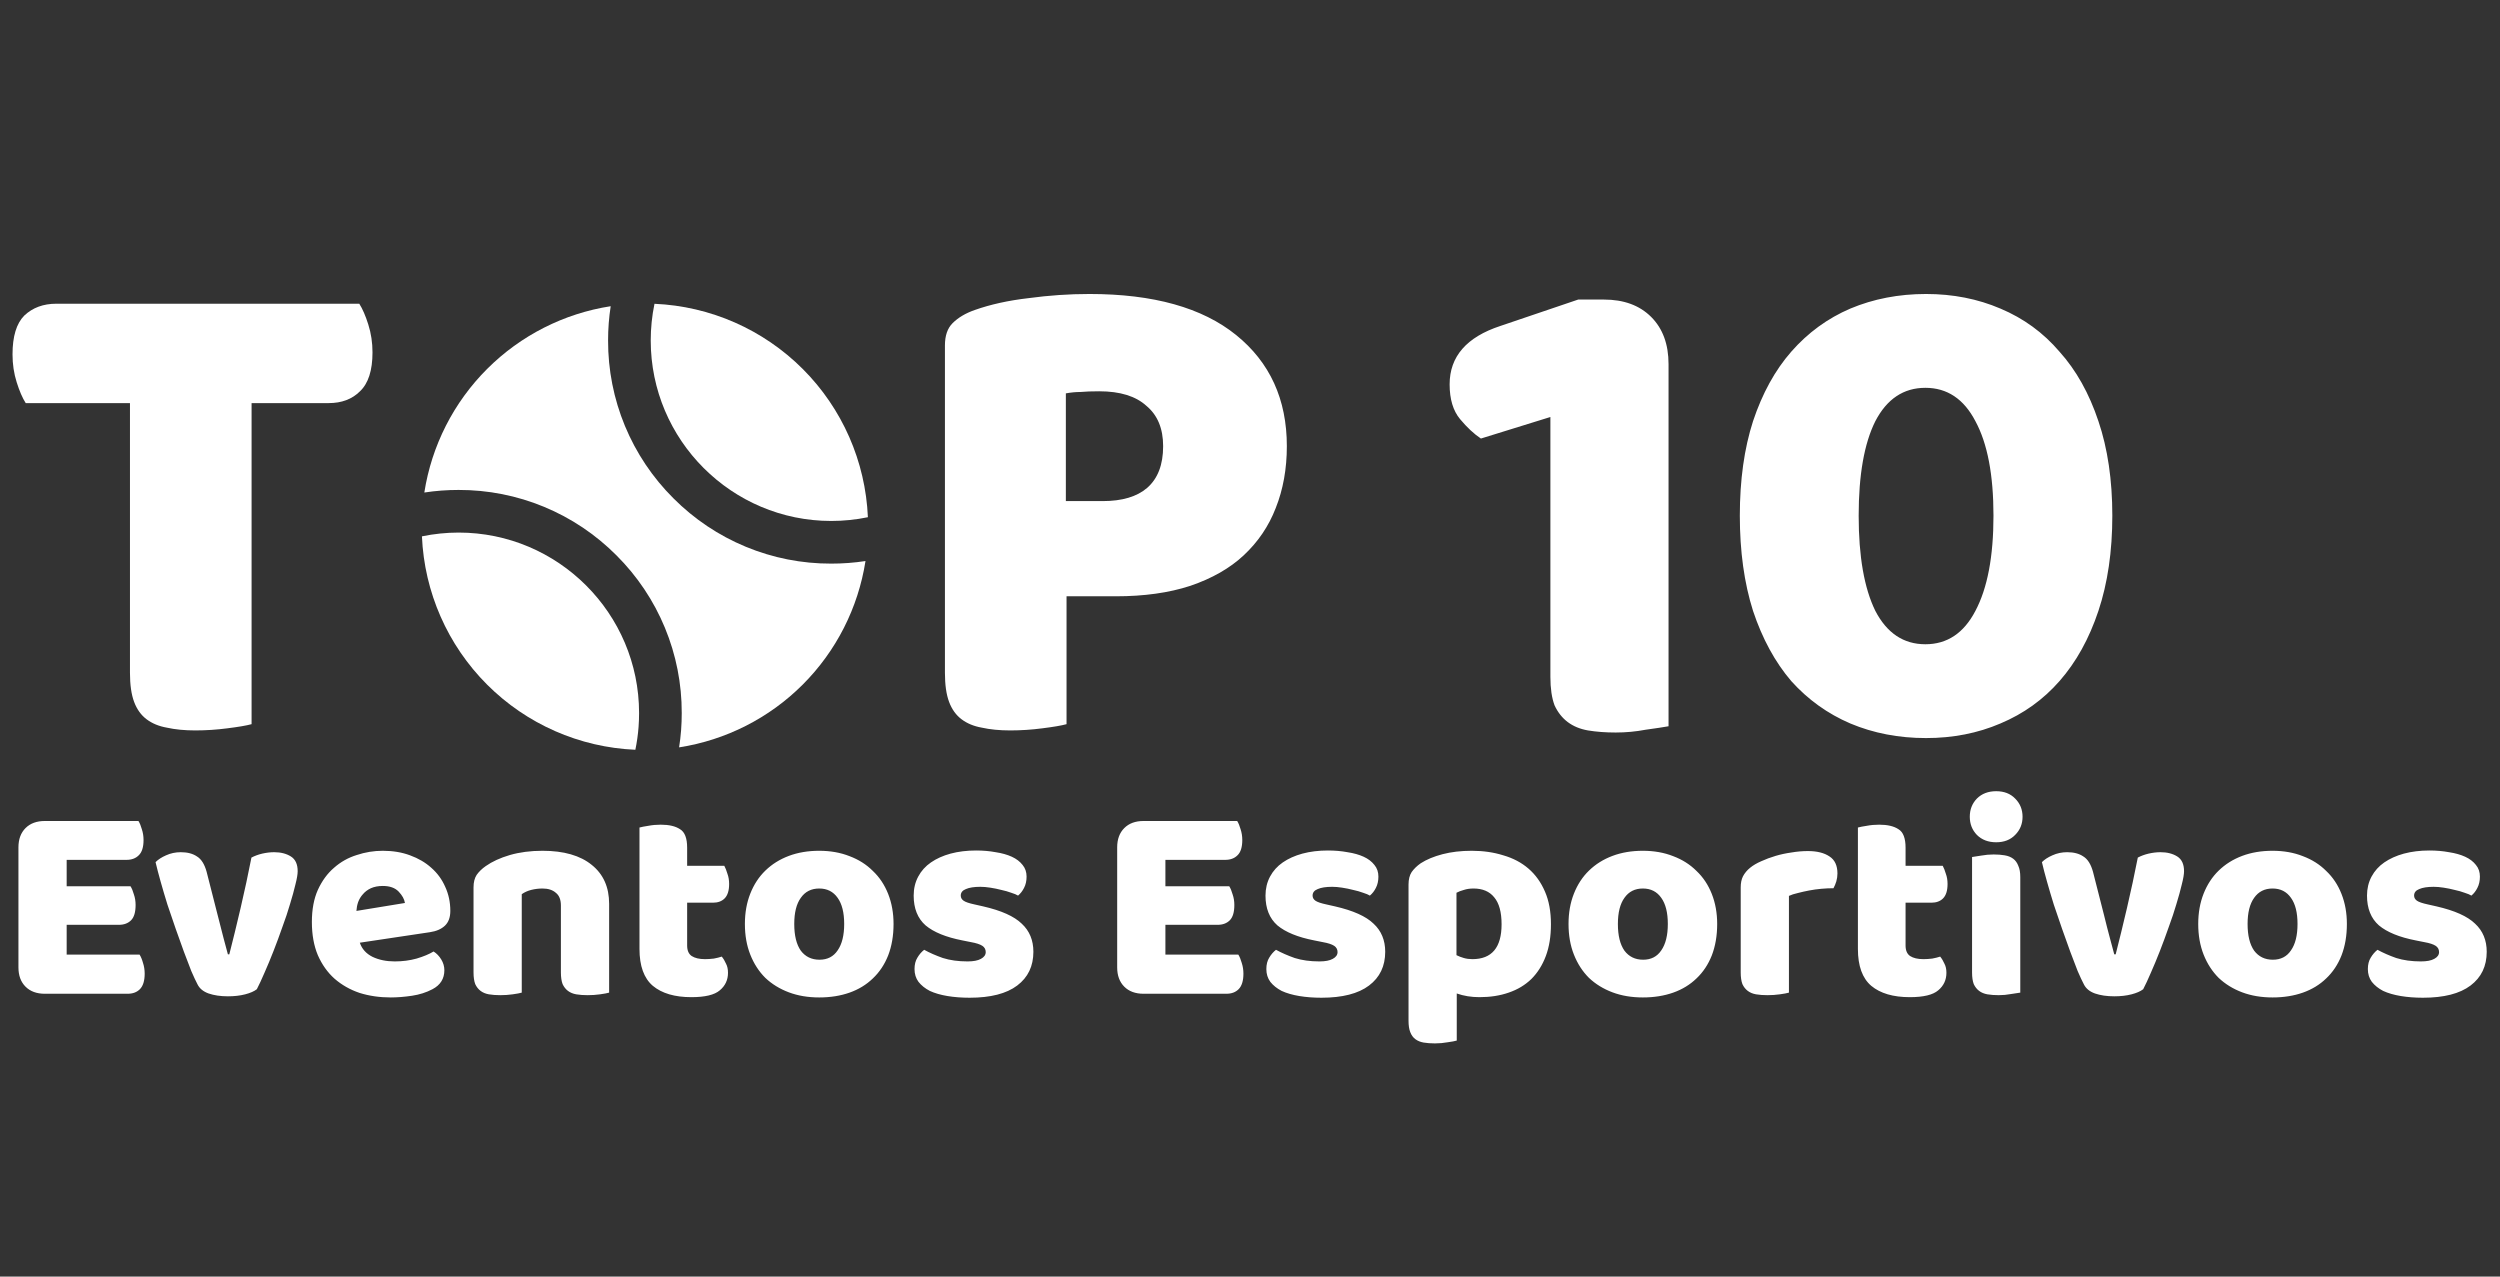 <svg width="141" height="72" viewBox="0 0 141 72" fill="none" xmlns="http://www.w3.org/2000/svg">
<rect x="0" y="0" width="141" height="72" fill="#333333" stroke="none"/>
<path d="M1.45 22.735C1.267 22.448 1.097 22.056 0.941 21.559C0.784 21.063 0.706 20.54 0.706 19.991C0.706 18.972 0.928 18.241 1.372 17.796C1.842 17.352 2.443 17.13 3.175 17.13H20.264C20.447 17.418 20.617 17.809 20.773 18.306C20.93 18.802 21.009 19.325 21.009 19.874C21.009 20.893 20.773 21.625 20.303 22.069C19.859 22.513 19.271 22.735 18.539 22.735H14.189V40.843C13.901 40.922 13.444 41 12.817 41.078C12.216 41.157 11.615 41.196 11.014 41.196C10.413 41.196 9.877 41.144 9.407 41.039C8.963 40.961 8.584 40.804 8.27 40.569C7.957 40.334 7.721 40.007 7.565 39.589C7.408 39.171 7.33 38.622 7.33 37.943V22.735H1.45Z" fill="white"/>
<path d="M35.834 42.287C35.922 41.863 35.982 41.435 36.015 41.003C36.034 40.745 36.044 40.481 36.044 40.217C36.044 34.603 31.478 30.037 25.864 30.037C25.17 30.038 24.477 30.109 23.797 30.25C23.932 33.399 25.243 36.383 27.472 38.612C29.701 40.841 32.685 42.152 35.834 42.287Z" fill="white"/>
<path d="M37.98 28.103C36.808 26.937 35.879 25.549 35.246 24.022C34.614 22.494 34.291 20.856 34.296 19.202C34.295 18.555 34.345 17.909 34.443 17.27C31.803 17.68 29.362 18.92 27.473 20.809C25.583 22.698 24.343 25.138 23.932 27.778C24.571 27.681 25.218 27.632 25.864 27.633C27.518 27.629 29.156 27.952 30.684 28.585C32.212 29.218 33.599 30.148 34.766 31.32C35.937 32.486 36.867 33.873 37.499 35.401C38.132 36.928 38.455 38.566 38.45 40.219C38.45 40.541 38.438 40.867 38.414 41.186C38.39 41.506 38.351 41.833 38.301 42.152C40.942 41.741 43.383 40.502 45.272 38.613C47.162 36.724 48.402 34.283 48.814 31.643C48.174 31.74 47.528 31.789 46.881 31.788C45.228 31.793 43.59 31.47 42.062 30.837C40.534 30.205 39.147 29.275 37.98 28.103Z" fill="white"/>
<path d="M46.882 29.382C47.576 29.382 48.269 29.311 48.949 29.171C48.814 26.022 47.503 23.038 45.274 20.809C43.045 18.581 40.062 17.269 36.913 17.134C36.772 17.814 36.701 18.507 36.701 19.202C36.701 24.815 41.268 29.382 46.882 29.382Z" fill="white"/>
<path d="M62.191 28.262C63.288 28.262 64.124 28.013 64.699 27.517C65.3 26.994 65.601 26.21 65.601 25.165C65.601 24.172 65.287 23.414 64.66 22.892C64.059 22.343 63.171 22.069 61.995 22.069C61.577 22.069 61.224 22.082 60.937 22.108C60.675 22.108 60.401 22.134 60.114 22.186V28.262H62.191ZM60.153 40.843C59.865 40.922 59.408 41 58.781 41.078C58.18 41.157 57.579 41.196 56.978 41.196C56.377 41.196 55.841 41.144 55.371 41.039C54.927 40.961 54.548 40.804 54.234 40.569C53.921 40.334 53.685 40.007 53.529 39.589C53.372 39.171 53.294 38.622 53.294 37.943V19.482C53.294 18.933 53.437 18.515 53.725 18.228C54.038 17.914 54.456 17.666 54.979 17.483C55.867 17.169 56.873 16.947 57.997 16.817C59.147 16.66 60.296 16.581 61.446 16.581C65.052 16.581 67.809 17.352 69.716 18.894C71.624 20.436 72.578 22.526 72.578 25.165C72.578 26.445 72.368 27.608 71.951 28.654C71.558 29.673 70.957 30.561 70.147 31.319C69.364 32.05 68.358 32.625 67.129 33.043C65.927 33.435 64.529 33.631 62.936 33.631H60.153V40.843ZM87.442 23.519L83.523 24.734C83.131 24.473 82.739 24.107 82.347 23.637C81.955 23.166 81.759 22.513 81.759 21.677C81.759 20.109 82.713 19.012 84.62 18.384L89.01 16.895H90.46C91.584 16.895 92.472 17.222 93.126 17.875C93.779 18.528 94.106 19.416 94.106 20.54V40.961C93.818 41.013 93.387 41.078 92.812 41.157C92.263 41.261 91.702 41.314 91.127 41.314C90.552 41.314 90.029 41.274 89.559 41.196C89.115 41.118 88.736 40.961 88.422 40.726C88.109 40.49 87.861 40.177 87.678 39.785C87.521 39.367 87.442 38.831 87.442 38.178V23.519ZM112.432 29.085C112.432 26.785 112.093 25.008 111.413 23.754C110.76 22.5 109.819 21.873 108.591 21.873C107.363 21.873 106.422 22.5 105.769 23.754C105.142 25.008 104.829 26.785 104.829 29.085C104.829 31.384 105.142 33.174 105.769 34.454C106.422 35.709 107.363 36.336 108.591 36.336C109.819 36.336 110.76 35.709 111.413 34.454C112.093 33.174 112.432 31.384 112.432 29.085ZM119.135 29.085C119.135 31.097 118.873 32.887 118.351 34.454C117.828 36.022 117.097 37.342 116.156 38.413C115.241 39.458 114.131 40.255 112.824 40.804C111.544 41.353 110.146 41.627 108.63 41.627C107.089 41.627 105.665 41.353 104.358 40.804C103.078 40.255 101.967 39.458 101.027 38.413C100.112 37.342 99.394 36.022 98.871 34.454C98.374 32.887 98.126 31.097 98.126 29.085C98.126 27.073 98.374 25.296 98.871 23.754C99.394 22.186 100.112 20.88 101.027 19.835C101.967 18.763 103.078 17.953 104.358 17.404C105.665 16.856 107.089 16.581 108.63 16.581C110.146 16.581 111.544 16.856 112.824 17.404C114.131 17.953 115.241 18.763 116.156 19.835C117.097 20.88 117.828 22.186 118.351 23.754C118.873 25.296 119.135 27.073 119.135 29.085Z" fill="white"/>
<path d="M1.04 47.792C1.04 47.333 1.173 46.971 1.44 46.704C1.707 46.437 2.069 46.304 2.528 46.304H7.808C7.883 46.421 7.947 46.576 8 46.768C8.064 46.96 8.096 47.163 8.096 47.376C8.096 47.781 8.005 48.069 7.824 48.24C7.653 48.411 7.424 48.496 7.136 48.496H3.76V49.984H7.36C7.435 50.101 7.499 50.256 7.552 50.448C7.616 50.629 7.648 50.827 7.648 51.04C7.648 51.445 7.563 51.733 7.392 51.904C7.221 52.075 6.992 52.16 6.704 52.16H3.76V53.84H7.872C7.947 53.957 8.011 54.112 8.064 54.304C8.128 54.496 8.16 54.699 8.16 54.912C8.16 55.317 8.069 55.611 7.888 55.792C7.717 55.963 7.488 56.048 7.2 56.048H2.528C2.069 56.048 1.707 55.915 1.44 55.648C1.173 55.381 1.04 55.019 1.04 54.56V47.792ZM14.485 55.792C14.336 55.909 14.117 56.005 13.829 56.08C13.541 56.155 13.216 56.192 12.853 56.192C12.437 56.192 12.075 56.139 11.765 56.032C11.466 55.925 11.258 55.755 11.141 55.52C11.045 55.339 10.928 55.088 10.789 54.768C10.661 54.437 10.523 54.075 10.373 53.68C10.224 53.275 10.069 52.843 9.909 52.384C9.749 51.925 9.594 51.472 9.445 51.024C9.306 50.576 9.178 50.144 9.061 49.728C8.944 49.312 8.848 48.944 8.773 48.624C8.922 48.475 9.12 48.347 9.365 48.24C9.621 48.123 9.898 48.064 10.197 48.064C10.57 48.064 10.874 48.144 11.109 48.304C11.354 48.453 11.536 48.741 11.653 49.168L12.277 51.616C12.395 52.096 12.507 52.533 12.613 52.928C12.72 53.312 12.8 53.611 12.853 53.824H12.933C13.136 53.035 13.349 52.16 13.573 51.2C13.797 50.24 14 49.296 14.181 48.368C14.363 48.272 14.565 48.197 14.789 48.144C15.024 48.091 15.248 48.064 15.461 48.064C15.835 48.064 16.149 48.144 16.405 48.304C16.661 48.464 16.789 48.741 16.789 49.136C16.789 49.307 16.747 49.557 16.661 49.888C16.587 50.208 16.485 50.576 16.357 50.992C16.24 51.397 16.096 51.829 15.925 52.288C15.765 52.747 15.6 53.195 15.429 53.632C15.258 54.069 15.088 54.48 14.917 54.864C14.757 55.237 14.613 55.547 14.485 55.792ZM22.038 56.256C21.408 56.256 20.822 56.171 20.278 56C19.744 55.819 19.275 55.552 18.87 55.2C18.475 54.848 18.16 54.405 17.926 53.872C17.702 53.339 17.59 52.715 17.59 52C17.59 51.296 17.702 50.693 17.926 50.192C18.16 49.68 18.464 49.264 18.838 48.944C19.211 48.613 19.638 48.373 20.118 48.224C20.598 48.064 21.088 47.984 21.59 47.984C22.155 47.984 22.667 48.069 23.126 48.24C23.595 48.411 23.995 48.645 24.326 48.944C24.667 49.243 24.928 49.6 25.11 50.016C25.302 50.432 25.398 50.885 25.398 51.376C25.398 51.739 25.296 52.016 25.094 52.208C24.891 52.4 24.608 52.523 24.246 52.576L20.294 53.168C20.411 53.52 20.651 53.787 21.014 53.968C21.376 54.139 21.792 54.224 22.262 54.224C22.699 54.224 23.11 54.171 23.494 54.064C23.888 53.947 24.208 53.813 24.454 53.664C24.624 53.771 24.768 53.92 24.886 54.112C25.003 54.304 25.062 54.507 25.062 54.72C25.062 55.2 24.838 55.557 24.39 55.792C24.048 55.973 23.664 56.096 23.238 56.16C22.811 56.224 22.411 56.256 22.038 56.256ZM21.59 49.968C21.334 49.968 21.11 50.011 20.918 50.096C20.736 50.181 20.587 50.293 20.47 50.432C20.352 50.56 20.262 50.709 20.198 50.88C20.144 51.04 20.112 51.205 20.102 51.376L22.838 50.928C22.806 50.715 22.688 50.501 22.486 50.288C22.283 50.075 21.984 49.968 21.59 49.968ZM31.635 51.072C31.635 50.741 31.539 50.501 31.347 50.352C31.166 50.192 30.915 50.112 30.595 50.112C30.382 50.112 30.168 50.139 29.955 50.192C29.752 50.245 29.576 50.325 29.427 50.432V55.984C29.32 56.016 29.15 56.048 28.915 56.08C28.691 56.112 28.456 56.128 28.211 56.128C27.976 56.128 27.763 56.112 27.571 56.08C27.39 56.048 27.235 55.984 27.107 55.888C26.979 55.792 26.878 55.664 26.803 55.504C26.739 55.333 26.707 55.115 26.707 54.848V50.048C26.707 49.76 26.766 49.525 26.883 49.344C27.011 49.163 27.182 48.997 27.395 48.848C27.758 48.592 28.211 48.384 28.755 48.224C29.31 48.064 29.923 47.984 30.595 47.984C31.8 47.984 32.728 48.251 33.379 48.784C34.03 49.307 34.355 50.037 34.355 50.976V55.984C34.248 56.016 34.078 56.048 33.843 56.08C33.619 56.112 33.384 56.128 33.139 56.128C32.904 56.128 32.691 56.112 32.499 56.08C32.318 56.048 32.163 55.984 32.035 55.888C31.907 55.792 31.806 55.664 31.731 55.504C31.667 55.333 31.635 55.115 31.635 54.848V51.072ZM38.755 53.328C38.755 53.605 38.84 53.803 39.011 53.92C39.193 54.037 39.443 54.096 39.763 54.096C39.923 54.096 40.089 54.085 40.259 54.064C40.43 54.032 40.579 53.995 40.707 53.952C40.803 54.069 40.883 54.203 40.947 54.352C41.022 54.491 41.059 54.661 41.059 54.864C41.059 55.269 40.904 55.6 40.595 55.856C40.297 56.112 39.763 56.24 38.995 56.24C38.056 56.24 37.331 56.027 36.819 55.6C36.318 55.173 36.067 54.48 36.067 53.52V46.672C36.184 46.64 36.35 46.608 36.563 46.576C36.787 46.533 37.022 46.512 37.267 46.512C37.736 46.512 38.099 46.597 38.355 46.768C38.622 46.928 38.755 47.275 38.755 47.808V48.832H40.851C40.915 48.949 40.974 49.099 41.027 49.28C41.091 49.451 41.123 49.643 41.123 49.856C41.123 50.229 41.038 50.501 40.867 50.672C40.707 50.832 40.489 50.912 40.211 50.912H38.755V53.328ZM50.396 52.112C50.396 52.773 50.294 53.365 50.092 53.888C49.889 54.4 49.601 54.832 49.228 55.184C48.865 55.536 48.428 55.803 47.916 55.984C47.404 56.165 46.833 56.256 46.204 56.256C45.574 56.256 45.004 56.16 44.492 55.968C43.98 55.776 43.537 55.504 43.164 55.152C42.801 54.789 42.518 54.352 42.316 53.84C42.113 53.328 42.012 52.752 42.012 52.112C42.012 51.483 42.113 50.912 42.316 50.4C42.518 49.888 42.801 49.456 43.164 49.104C43.537 48.741 43.98 48.464 44.492 48.272C45.004 48.08 45.574 47.984 46.204 47.984C46.833 47.984 47.404 48.085 47.916 48.288C48.428 48.48 48.865 48.757 49.228 49.12C49.601 49.472 49.889 49.904 50.092 50.416C50.294 50.928 50.396 51.493 50.396 52.112ZM44.796 52.112C44.796 52.763 44.918 53.264 45.164 53.616C45.42 53.957 45.772 54.128 46.22 54.128C46.668 54.128 47.009 53.952 47.244 53.6C47.489 53.248 47.612 52.752 47.612 52.112C47.612 51.472 47.489 50.981 47.244 50.64C46.998 50.288 46.652 50.112 46.204 50.112C45.756 50.112 45.409 50.288 45.164 50.64C44.918 50.981 44.796 51.472 44.796 52.112ZM58.283 53.68C58.283 54.491 57.979 55.125 57.371 55.584C56.763 56.043 55.867 56.272 54.683 56.272C54.235 56.272 53.819 56.24 53.435 56.176C53.051 56.112 52.72 56.016 52.443 55.888C52.176 55.749 51.963 55.579 51.803 55.376C51.653 55.173 51.579 54.933 51.579 54.656C51.579 54.4 51.632 54.187 51.739 54.016C51.845 53.835 51.973 53.685 52.123 53.568C52.432 53.739 52.784 53.893 53.179 54.032C53.584 54.16 54.048 54.224 54.571 54.224C54.901 54.224 55.152 54.176 55.323 54.08C55.504 53.984 55.595 53.856 55.595 53.696C55.595 53.547 55.531 53.429 55.403 53.344C55.275 53.259 55.061 53.189 54.763 53.136L54.283 53.04C53.355 52.859 52.661 52.576 52.203 52.192C51.755 51.797 51.531 51.237 51.531 50.512C51.531 50.117 51.616 49.76 51.787 49.44C51.957 49.12 52.197 48.853 52.507 48.64C52.816 48.427 53.184 48.261 53.611 48.144C54.048 48.027 54.528 47.968 55.051 47.968C55.445 47.968 55.813 48 56.155 48.064C56.507 48.117 56.811 48.203 57.067 48.32C57.323 48.437 57.525 48.592 57.675 48.784C57.824 48.965 57.899 49.184 57.899 49.44C57.899 49.685 57.851 49.899 57.755 50.08C57.669 50.251 57.557 50.395 57.419 50.512C57.333 50.459 57.205 50.405 57.035 50.352C56.864 50.288 56.677 50.235 56.475 50.192C56.272 50.139 56.064 50.096 55.851 50.064C55.648 50.032 55.461 50.016 55.291 50.016C54.939 50.016 54.667 50.059 54.475 50.144C54.283 50.219 54.187 50.341 54.187 50.512C54.187 50.629 54.24 50.725 54.347 50.8C54.453 50.875 54.656 50.944 54.955 51.008L55.451 51.12C56.475 51.355 57.2 51.68 57.627 52.096C58.064 52.501 58.283 53.029 58.283 53.68ZM63.009 47.792C63.009 47.333 63.142 46.971 63.409 46.704C63.675 46.437 64.038 46.304 64.497 46.304H69.777C69.851 46.421 69.915 46.576 69.969 46.768C70.033 46.96 70.065 47.163 70.065 47.376C70.065 47.781 69.974 48.069 69.793 48.24C69.622 48.411 69.393 48.496 69.105 48.496H65.729V49.984H69.329C69.403 50.101 69.467 50.256 69.521 50.448C69.585 50.629 69.617 50.827 69.617 51.04C69.617 51.445 69.531 51.733 69.361 51.904C69.19 52.075 68.961 52.16 68.673 52.16H65.729V53.84H69.841C69.915 53.957 69.979 54.112 70.033 54.304C70.097 54.496 70.129 54.699 70.129 54.912C70.129 55.317 70.038 55.611 69.857 55.792C69.686 55.963 69.457 56.048 69.169 56.048H64.497C64.038 56.048 63.675 55.915 63.409 55.648C63.142 55.381 63.009 55.019 63.009 54.56V47.792ZM78.126 53.68C78.126 54.491 77.822 55.125 77.214 55.584C76.606 56.043 75.71 56.272 74.526 56.272C74.078 56.272 73.662 56.24 73.278 56.176C72.894 56.112 72.564 56.016 72.286 55.888C72.02 55.749 71.806 55.579 71.646 55.376C71.497 55.173 71.422 54.933 71.422 54.656C71.422 54.4 71.476 54.187 71.582 54.016C71.689 53.835 71.817 53.685 71.966 53.568C72.276 53.739 72.628 53.893 73.022 54.032C73.428 54.16 73.892 54.224 74.414 54.224C74.745 54.224 74.996 54.176 75.166 54.08C75.348 53.984 75.438 53.856 75.438 53.696C75.438 53.547 75.374 53.429 75.246 53.344C75.118 53.259 74.905 53.189 74.606 53.136L74.126 53.04C73.198 52.859 72.505 52.576 72.046 52.192C71.598 51.797 71.374 51.237 71.374 50.512C71.374 50.117 71.46 49.76 71.63 49.44C71.801 49.12 72.041 48.853 72.35 48.64C72.66 48.427 73.028 48.261 73.454 48.144C73.892 48.027 74.372 47.968 74.894 47.968C75.289 47.968 75.657 48 75.998 48.064C76.35 48.117 76.654 48.203 76.91 48.32C77.166 48.437 77.369 48.592 77.518 48.784C77.668 48.965 77.742 49.184 77.742 49.44C77.742 49.685 77.694 49.899 77.598 50.08C77.513 50.251 77.401 50.395 77.262 50.512C77.177 50.459 77.049 50.405 76.878 50.352C76.708 50.288 76.521 50.235 76.318 50.192C76.116 50.139 75.908 50.096 75.694 50.064C75.492 50.032 75.305 50.016 75.134 50.016C74.782 50.016 74.51 50.059 74.318 50.144C74.126 50.219 74.03 50.341 74.03 50.512C74.03 50.629 74.084 50.725 74.19 50.8C74.297 50.875 74.5 50.944 74.798 51.008L75.294 51.12C76.318 51.355 77.044 51.68 77.47 52.096C77.908 52.501 78.126 53.029 78.126 53.68ZM83.009 47.984C83.649 47.984 84.241 48.069 84.785 48.24C85.34 48.4 85.815 48.651 86.209 48.992C86.604 49.333 86.913 49.765 87.137 50.288C87.361 50.8 87.473 51.413 87.473 52.128C87.473 52.811 87.377 53.408 87.185 53.92C86.993 54.432 86.721 54.864 86.369 55.216C86.017 55.557 85.591 55.813 85.089 55.984C84.599 56.155 84.049 56.24 83.441 56.24C82.983 56.24 82.556 56.171 82.161 56.032V58.688C82.055 58.72 81.884 58.752 81.649 58.784C81.415 58.827 81.175 58.848 80.929 58.848C80.695 58.848 80.481 58.832 80.289 58.8C80.108 58.768 79.953 58.704 79.825 58.608C79.697 58.512 79.601 58.379 79.537 58.208C79.473 58.048 79.441 57.835 79.441 57.568V49.888C79.441 49.6 79.5 49.365 79.617 49.184C79.745 49.003 79.916 48.837 80.129 48.688C80.46 48.475 80.871 48.304 81.361 48.176C81.852 48.048 82.401 47.984 83.009 47.984ZM83.041 54.096C84.14 54.096 84.689 53.44 84.689 52.128C84.689 51.445 84.551 50.939 84.273 50.608C84.007 50.277 83.617 50.112 83.105 50.112C82.903 50.112 82.721 50.139 82.561 50.192C82.401 50.235 82.263 50.288 82.145 50.352V53.872C82.273 53.936 82.412 53.989 82.561 54.032C82.711 54.075 82.871 54.096 83.041 54.096ZM96.849 52.112C96.849 52.773 96.747 53.365 96.545 53.888C96.342 54.4 96.054 54.832 95.681 55.184C95.318 55.536 94.881 55.803 94.369 55.984C93.857 56.165 93.286 56.256 92.657 56.256C92.027 56.256 91.457 56.16 90.945 55.968C90.433 55.776 89.99 55.504 89.617 55.152C89.254 54.789 88.971 54.352 88.769 53.84C88.566 53.328 88.465 52.752 88.465 52.112C88.465 51.483 88.566 50.912 88.769 50.4C88.971 49.888 89.254 49.456 89.617 49.104C89.99 48.741 90.433 48.464 90.945 48.272C91.457 48.08 92.027 47.984 92.657 47.984C93.286 47.984 93.857 48.085 94.369 48.288C94.881 48.48 95.318 48.757 95.681 49.12C96.054 49.472 96.342 49.904 96.545 50.416C96.747 50.928 96.849 51.493 96.849 52.112ZM91.249 52.112C91.249 52.763 91.371 53.264 91.617 53.616C91.873 53.957 92.225 54.128 92.673 54.128C93.121 54.128 93.462 53.952 93.697 53.6C93.942 53.248 94.065 52.752 94.065 52.112C94.065 51.472 93.942 50.981 93.697 50.64C93.451 50.288 93.105 50.112 92.657 50.112C92.209 50.112 91.862 50.288 91.617 50.64C91.371 50.981 91.249 51.472 91.249 52.112ZM100.896 55.984C100.789 56.016 100.618 56.048 100.384 56.08C100.16 56.112 99.925 56.128 99.68 56.128C99.445 56.128 99.232 56.112 99.04 56.08C98.858 56.048 98.704 55.984 98.576 55.888C98.448 55.792 98.346 55.664 98.272 55.504C98.208 55.333 98.176 55.115 98.176 54.848V50.048C98.176 49.803 98.218 49.595 98.304 49.424C98.4 49.243 98.533 49.083 98.704 48.944C98.874 48.805 99.082 48.683 99.328 48.576C99.584 48.459 99.856 48.357 100.144 48.272C100.432 48.187 100.73 48.123 101.04 48.08C101.349 48.027 101.658 48 101.968 48C102.48 48 102.885 48.101 103.184 48.304C103.482 48.496 103.632 48.816 103.632 49.264C103.632 49.413 103.61 49.563 103.568 49.712C103.525 49.851 103.472 49.979 103.408 50.096C103.184 50.096 102.954 50.107 102.72 50.128C102.485 50.149 102.256 50.181 102.032 50.224C101.808 50.267 101.594 50.315 101.392 50.368C101.2 50.411 101.034 50.464 100.896 50.528V55.984ZM107.474 53.328C107.474 53.605 107.559 53.803 107.73 53.92C107.911 54.037 108.162 54.096 108.482 54.096C108.642 54.096 108.807 54.085 108.978 54.064C109.149 54.032 109.298 53.995 109.426 53.952C109.522 54.069 109.602 54.203 109.666 54.352C109.741 54.491 109.778 54.661 109.778 54.864C109.778 55.269 109.623 55.6 109.314 55.856C109.015 56.112 108.482 56.24 107.714 56.24C106.775 56.24 106.05 56.027 105.538 55.6C105.037 55.173 104.786 54.48 104.786 53.52V46.672C104.903 46.64 105.069 46.608 105.282 46.576C105.506 46.533 105.741 46.512 105.986 46.512C106.455 46.512 106.818 46.597 107.074 46.768C107.341 46.928 107.474 47.275 107.474 47.808V48.832H109.57C109.634 48.949 109.693 49.099 109.746 49.28C109.81 49.451 109.842 49.643 109.842 49.856C109.842 50.229 109.757 50.501 109.586 50.672C109.426 50.832 109.207 50.912 108.93 50.912H107.474V53.328ZM111.096 46.064C111.096 45.659 111.229 45.317 111.496 45.04C111.773 44.763 112.136 44.624 112.584 44.624C113.032 44.624 113.389 44.763 113.656 45.04C113.933 45.317 114.072 45.659 114.072 46.064C114.072 46.469 113.933 46.811 113.656 47.088C113.389 47.365 113.032 47.504 112.584 47.504C112.136 47.504 111.773 47.365 111.496 47.088C111.229 46.811 111.096 46.469 111.096 46.064ZM113.944 55.984C113.827 56.005 113.651 56.032 113.416 56.064C113.192 56.107 112.963 56.128 112.728 56.128C112.493 56.128 112.28 56.112 112.088 56.08C111.907 56.048 111.752 55.984 111.624 55.888C111.496 55.792 111.395 55.664 111.32 55.504C111.256 55.333 111.224 55.115 111.224 54.848V48.336C111.341 48.315 111.512 48.288 111.736 48.256C111.971 48.213 112.205 48.192 112.44 48.192C112.675 48.192 112.883 48.208 113.064 48.24C113.256 48.272 113.416 48.336 113.544 48.432C113.672 48.528 113.768 48.661 113.832 48.832C113.907 48.992 113.944 49.205 113.944 49.472V55.984ZM120.876 55.792C120.726 55.909 120.508 56.005 120.22 56.08C119.932 56.155 119.606 56.192 119.244 56.192C118.828 56.192 118.465 56.139 118.156 56.032C117.857 55.925 117.649 55.755 117.532 55.52C117.436 55.339 117.318 55.088 117.18 54.768C117.052 54.437 116.913 54.075 116.764 53.68C116.614 53.275 116.46 52.843 116.3 52.384C116.14 51.925 115.985 51.472 115.836 51.024C115.697 50.576 115.569 50.144 115.452 49.728C115.334 49.312 115.238 48.944 115.164 48.624C115.313 48.475 115.51 48.347 115.756 48.24C116.012 48.123 116.289 48.064 116.588 48.064C116.961 48.064 117.265 48.144 117.5 48.304C117.745 48.453 117.926 48.741 118.044 49.168L118.668 51.616C118.785 52.096 118.897 52.533 119.004 52.928C119.11 53.312 119.19 53.611 119.244 53.824H119.324C119.526 53.035 119.74 52.16 119.964 51.2C120.188 50.24 120.39 49.296 120.572 48.368C120.753 48.272 120.956 48.197 121.18 48.144C121.414 48.091 121.638 48.064 121.852 48.064C122.225 48.064 122.54 48.144 122.796 48.304C123.052 48.464 123.18 48.741 123.18 49.136C123.18 49.307 123.137 49.557 123.052 49.888C122.977 50.208 122.876 50.576 122.748 50.992C122.63 51.397 122.486 51.829 122.316 52.288C122.156 52.747 121.99 53.195 121.82 53.632C121.649 54.069 121.478 54.48 121.308 54.864C121.148 55.237 121.004 55.547 120.876 55.792ZM132.364 52.112C132.364 52.773 132.263 53.365 132.06 53.888C131.858 54.4 131.57 54.832 131.196 55.184C130.834 55.536 130.396 55.803 129.884 55.984C129.372 56.165 128.802 56.256 128.172 56.256C127.543 56.256 126.972 56.16 126.46 55.968C125.948 55.776 125.506 55.504 125.132 55.152C124.77 54.789 124.487 54.352 124.284 53.84C124.082 53.328 123.98 52.752 123.98 52.112C123.98 51.483 124.082 50.912 124.284 50.4C124.487 49.888 124.77 49.456 125.132 49.104C125.506 48.741 125.948 48.464 126.46 48.272C126.972 48.08 127.543 47.984 128.172 47.984C128.802 47.984 129.372 48.085 129.884 48.288C130.396 48.48 130.834 48.757 131.196 49.12C131.57 49.472 131.858 49.904 132.06 50.416C132.263 50.928 132.364 51.493 132.364 52.112ZM126.764 52.112C126.764 52.763 126.887 53.264 127.132 53.616C127.388 53.957 127.74 54.128 128.188 54.128C128.636 54.128 128.978 53.952 129.212 53.6C129.458 53.248 129.58 52.752 129.58 52.112C129.58 51.472 129.458 50.981 129.212 50.64C128.967 50.288 128.62 50.112 128.172 50.112C127.724 50.112 127.378 50.288 127.132 50.64C126.887 50.981 126.764 51.472 126.764 52.112ZM140.251 53.68C140.251 54.491 139.947 55.125 139.339 55.584C138.731 56.043 137.835 56.272 136.651 56.272C136.203 56.272 135.787 56.24 135.403 56.176C135.019 56.112 134.689 56.016 134.411 55.888C134.145 55.749 133.931 55.579 133.771 55.376C133.622 55.173 133.547 54.933 133.547 54.656C133.547 54.4 133.601 54.187 133.707 54.016C133.814 53.835 133.942 53.685 134.091 53.568C134.401 53.739 134.753 53.893 135.147 54.032C135.553 54.16 136.017 54.224 136.539 54.224C136.87 54.224 137.121 54.176 137.291 54.08C137.473 53.984 137.563 53.856 137.563 53.696C137.563 53.547 137.499 53.429 137.371 53.344C137.243 53.259 137.03 53.189 136.731 53.136L136.251 53.04C135.323 52.859 134.63 52.576 134.171 52.192C133.723 51.797 133.499 51.237 133.499 50.512C133.499 50.117 133.585 49.76 133.755 49.44C133.926 49.12 134.166 48.853 134.475 48.64C134.785 48.427 135.153 48.261 135.579 48.144C136.017 48.027 136.497 47.968 137.019 47.968C137.414 47.968 137.782 48 138.123 48.064C138.475 48.117 138.779 48.203 139.035 48.32C139.291 48.437 139.494 48.592 139.643 48.784C139.793 48.965 139.867 49.184 139.867 49.44C139.867 49.685 139.819 49.899 139.723 50.08C139.638 50.251 139.526 50.395 139.387 50.512C139.302 50.459 139.174 50.405 139.003 50.352C138.833 50.288 138.646 50.235 138.443 50.192C138.241 50.139 138.033 50.096 137.819 50.064C137.617 50.032 137.43 50.016 137.259 50.016C136.907 50.016 136.635 50.059 136.443 50.144C136.251 50.219 136.155 50.341 136.155 50.512C136.155 50.629 136.209 50.725 136.315 50.8C136.422 50.875 136.625 50.944 136.923 51.008L137.419 51.12C138.443 51.355 139.169 51.68 139.595 52.096C140.033 52.501 140.251 53.029 140.251 53.68Z" fill="white"/>
</svg>
